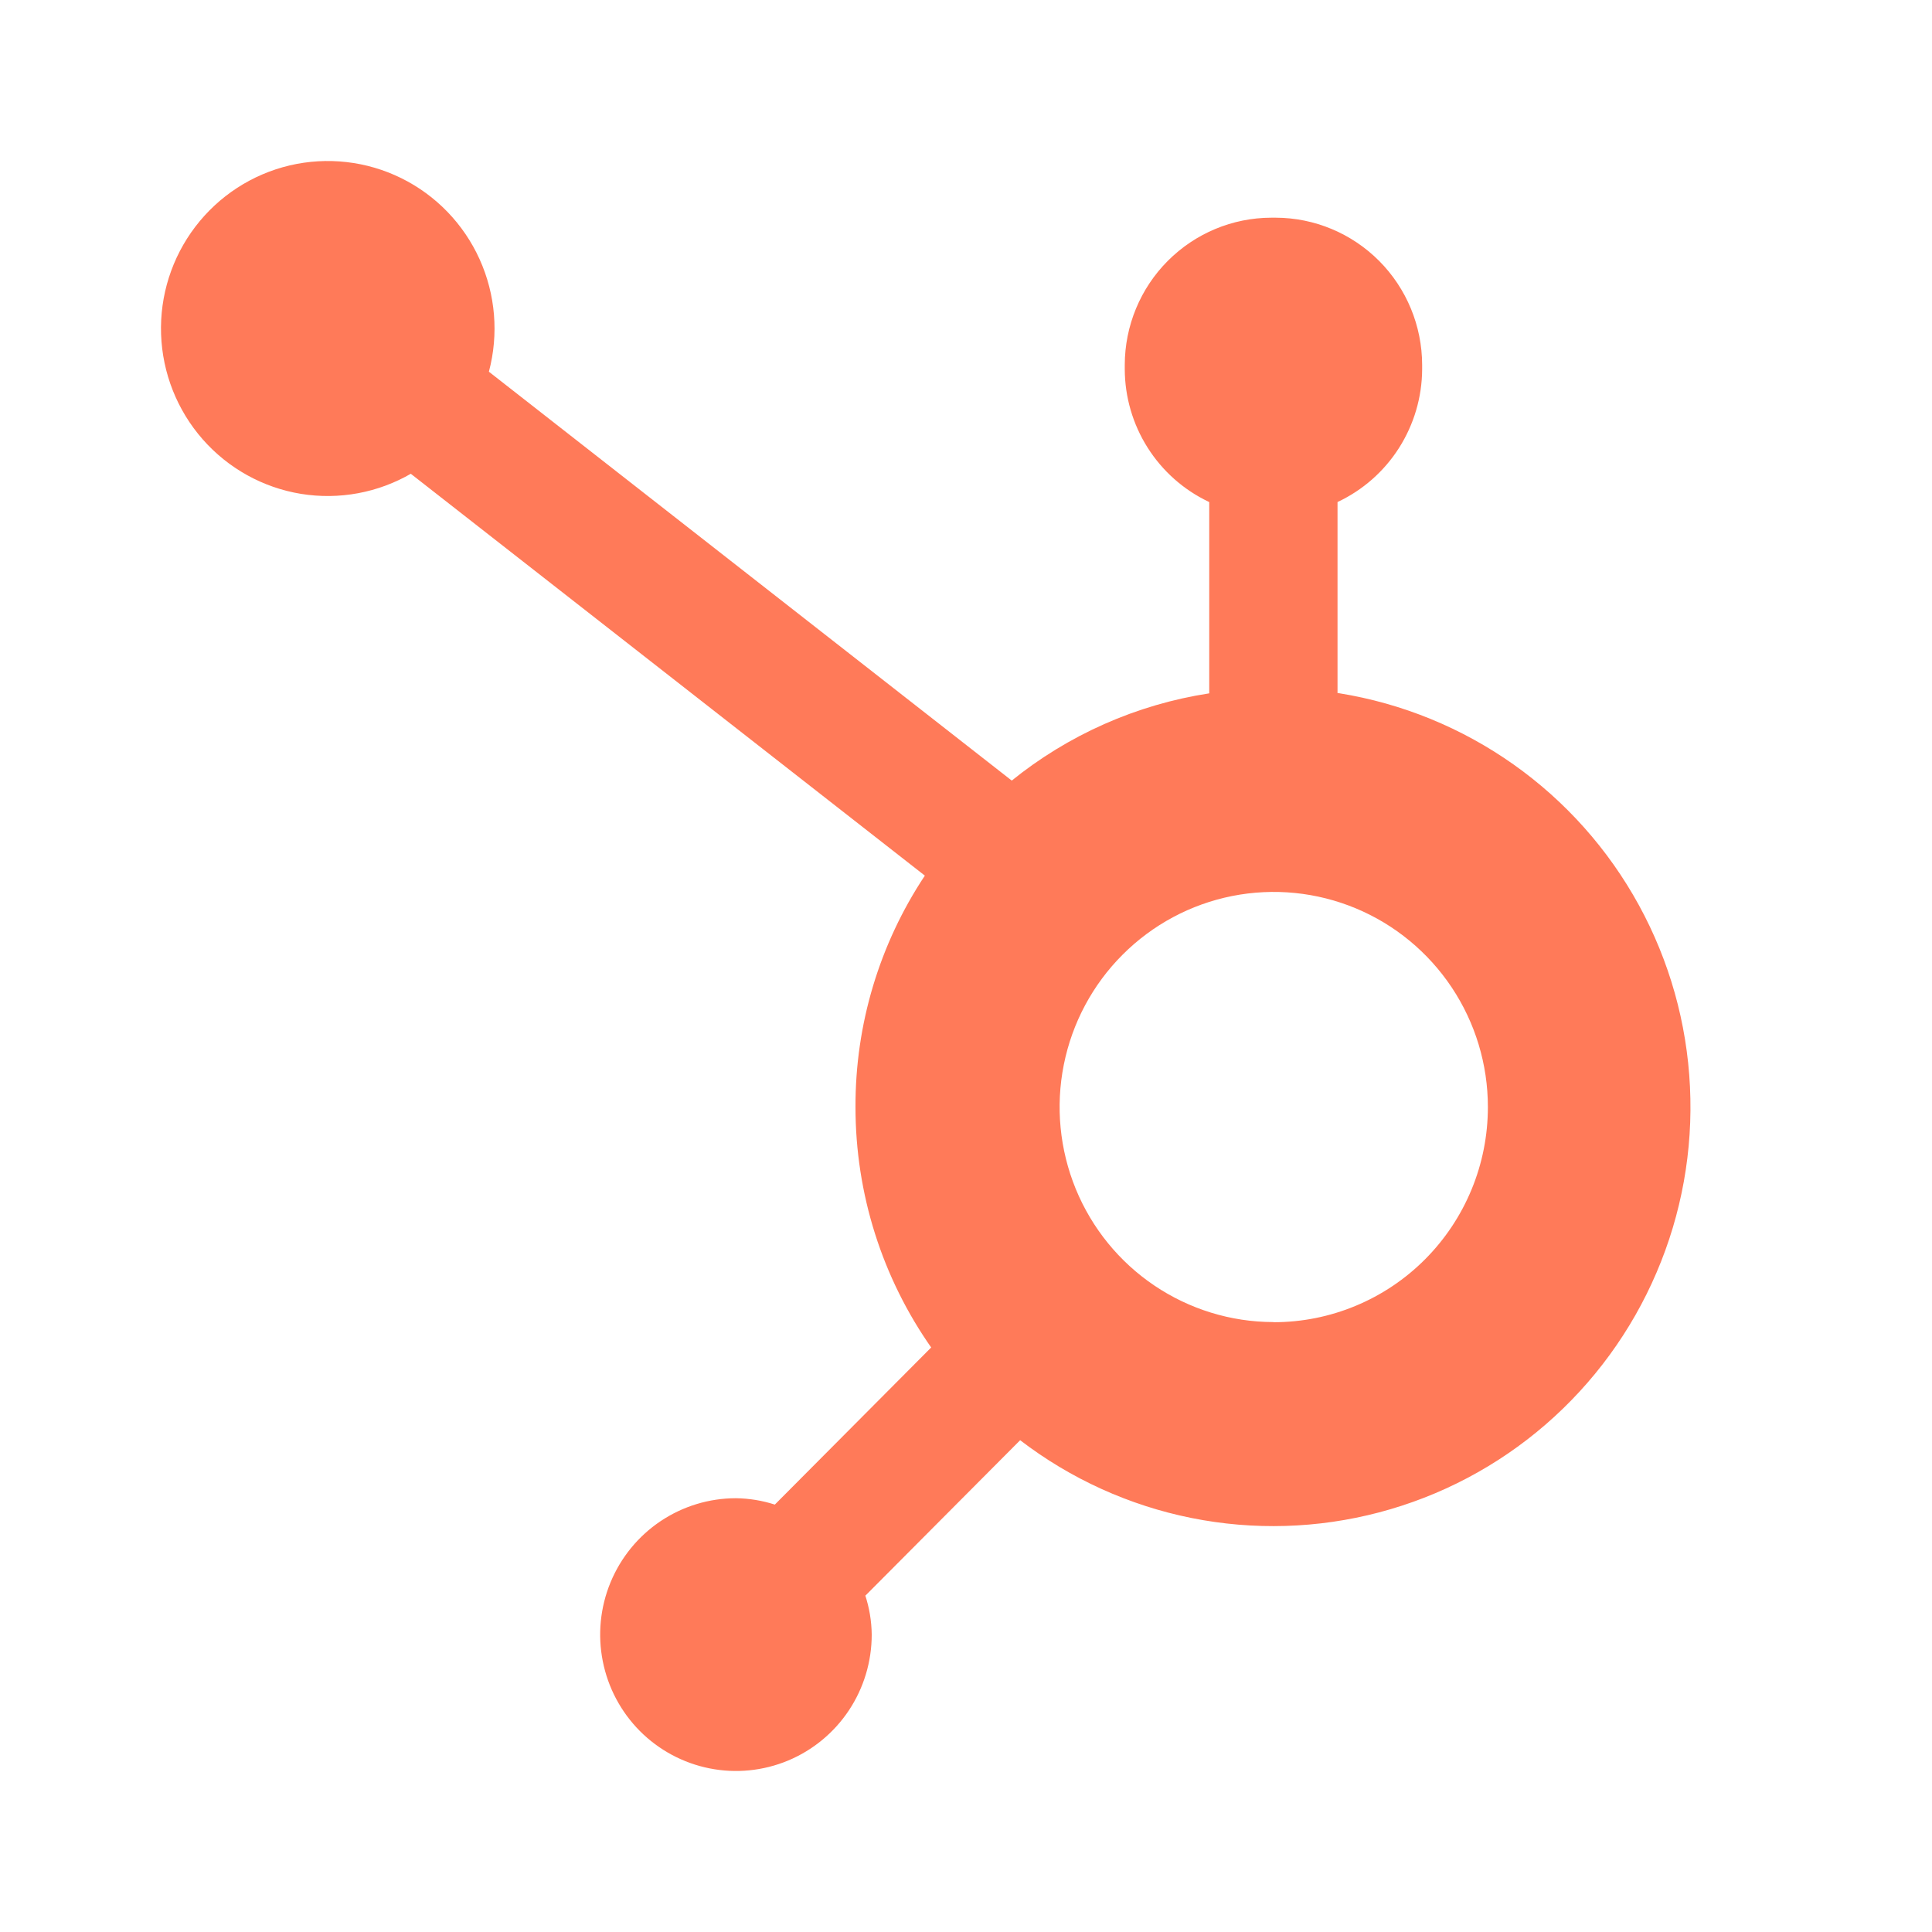 <svg width="40" height="40" viewBox="0 0 40 40" fill="none" xmlns="http://www.w3.org/2000/svg">
<g id="App/Hubspot">
<path id="Vector" d="M27.692 14.347V10.394C28.213 10.15 28.654 9.762 28.964 9.276C29.274 8.789 29.441 8.225 29.444 7.647V7.554C29.442 6.747 29.122 5.973 28.554 5.402C27.985 4.831 27.215 4.509 26.412 4.507H26.319C25.515 4.509 24.746 4.831 24.177 5.402C23.609 5.972 23.289 6.746 23.287 7.553V7.646C23.289 8.22 23.453 8.782 23.759 9.266C24.065 9.751 24.502 10.139 25.018 10.386L25.036 10.394V14.355C23.531 14.586 22.114 15.214 20.93 16.175L20.947 16.161L10.122 7.696C10.328 6.92 10.26 6.097 9.929 5.366C9.599 4.636 9.026 4.043 8.309 3.689C7.592 3.335 6.774 3.242 5.996 3.425C5.218 3.609 4.528 4.058 4.043 4.695C3.557 5.333 3.307 6.12 3.335 6.922C3.363 7.724 3.667 8.492 4.195 9.094C4.723 9.696 5.443 10.096 6.232 10.225C7.021 10.353 7.83 10.203 8.521 9.8L8.504 9.808L19.148 18.129C18.207 19.546 17.707 21.212 17.712 22.915C17.71 24.71 18.264 26.461 19.298 27.925L19.28 27.897L16.042 31.151C15.783 31.067 15.512 31.023 15.24 31.019H15.237C14.681 31.019 14.137 31.185 13.675 31.495C13.213 31.805 12.853 32.246 12.64 32.762C12.427 33.278 12.371 33.846 12.48 34.394C12.588 34.942 12.856 35.445 13.249 35.84C13.642 36.234 14.143 36.503 14.689 36.612C15.234 36.721 15.799 36.665 16.313 36.452C16.827 36.238 17.266 35.876 17.575 35.412C17.884 34.947 18.048 34.401 18.048 33.843C18.045 33.562 17.998 33.283 17.91 33.017L17.917 33.036L21.121 29.818C22.165 30.618 23.378 31.169 24.666 31.428C25.954 31.687 27.284 31.647 28.554 31.312C29.825 30.977 31.003 30.356 31.998 29.495C32.993 28.634 33.78 27.557 34.298 26.344C34.817 25.132 35.053 23.817 34.989 22.499C34.926 21.181 34.564 19.895 33.931 18.739C33.298 17.583 32.41 16.587 31.337 15.828C30.263 15.068 29.03 14.564 27.734 14.354L27.684 14.347H27.692ZM26.359 27.372C25.483 27.37 24.627 27.106 23.9 26.616C23.172 26.125 22.606 25.429 22.272 24.615C21.939 23.801 21.852 22.906 22.025 22.044C22.197 21.181 22.62 20.388 23.241 19.767C23.861 19.145 24.651 18.722 25.51 18.551C26.37 18.38 27.261 18.469 28.07 18.806C28.879 19.143 29.571 19.714 30.058 20.446C30.545 21.178 30.805 22.038 30.805 22.918V22.921C30.805 23.506 30.691 24.085 30.468 24.625C30.245 25.166 29.918 25.657 29.506 26.071C29.095 26.484 28.606 26.812 28.067 27.036C27.529 27.26 26.953 27.375 26.37 27.375L26.359 27.372Z" fill="#FF7A59"/>
</g>
</svg>
